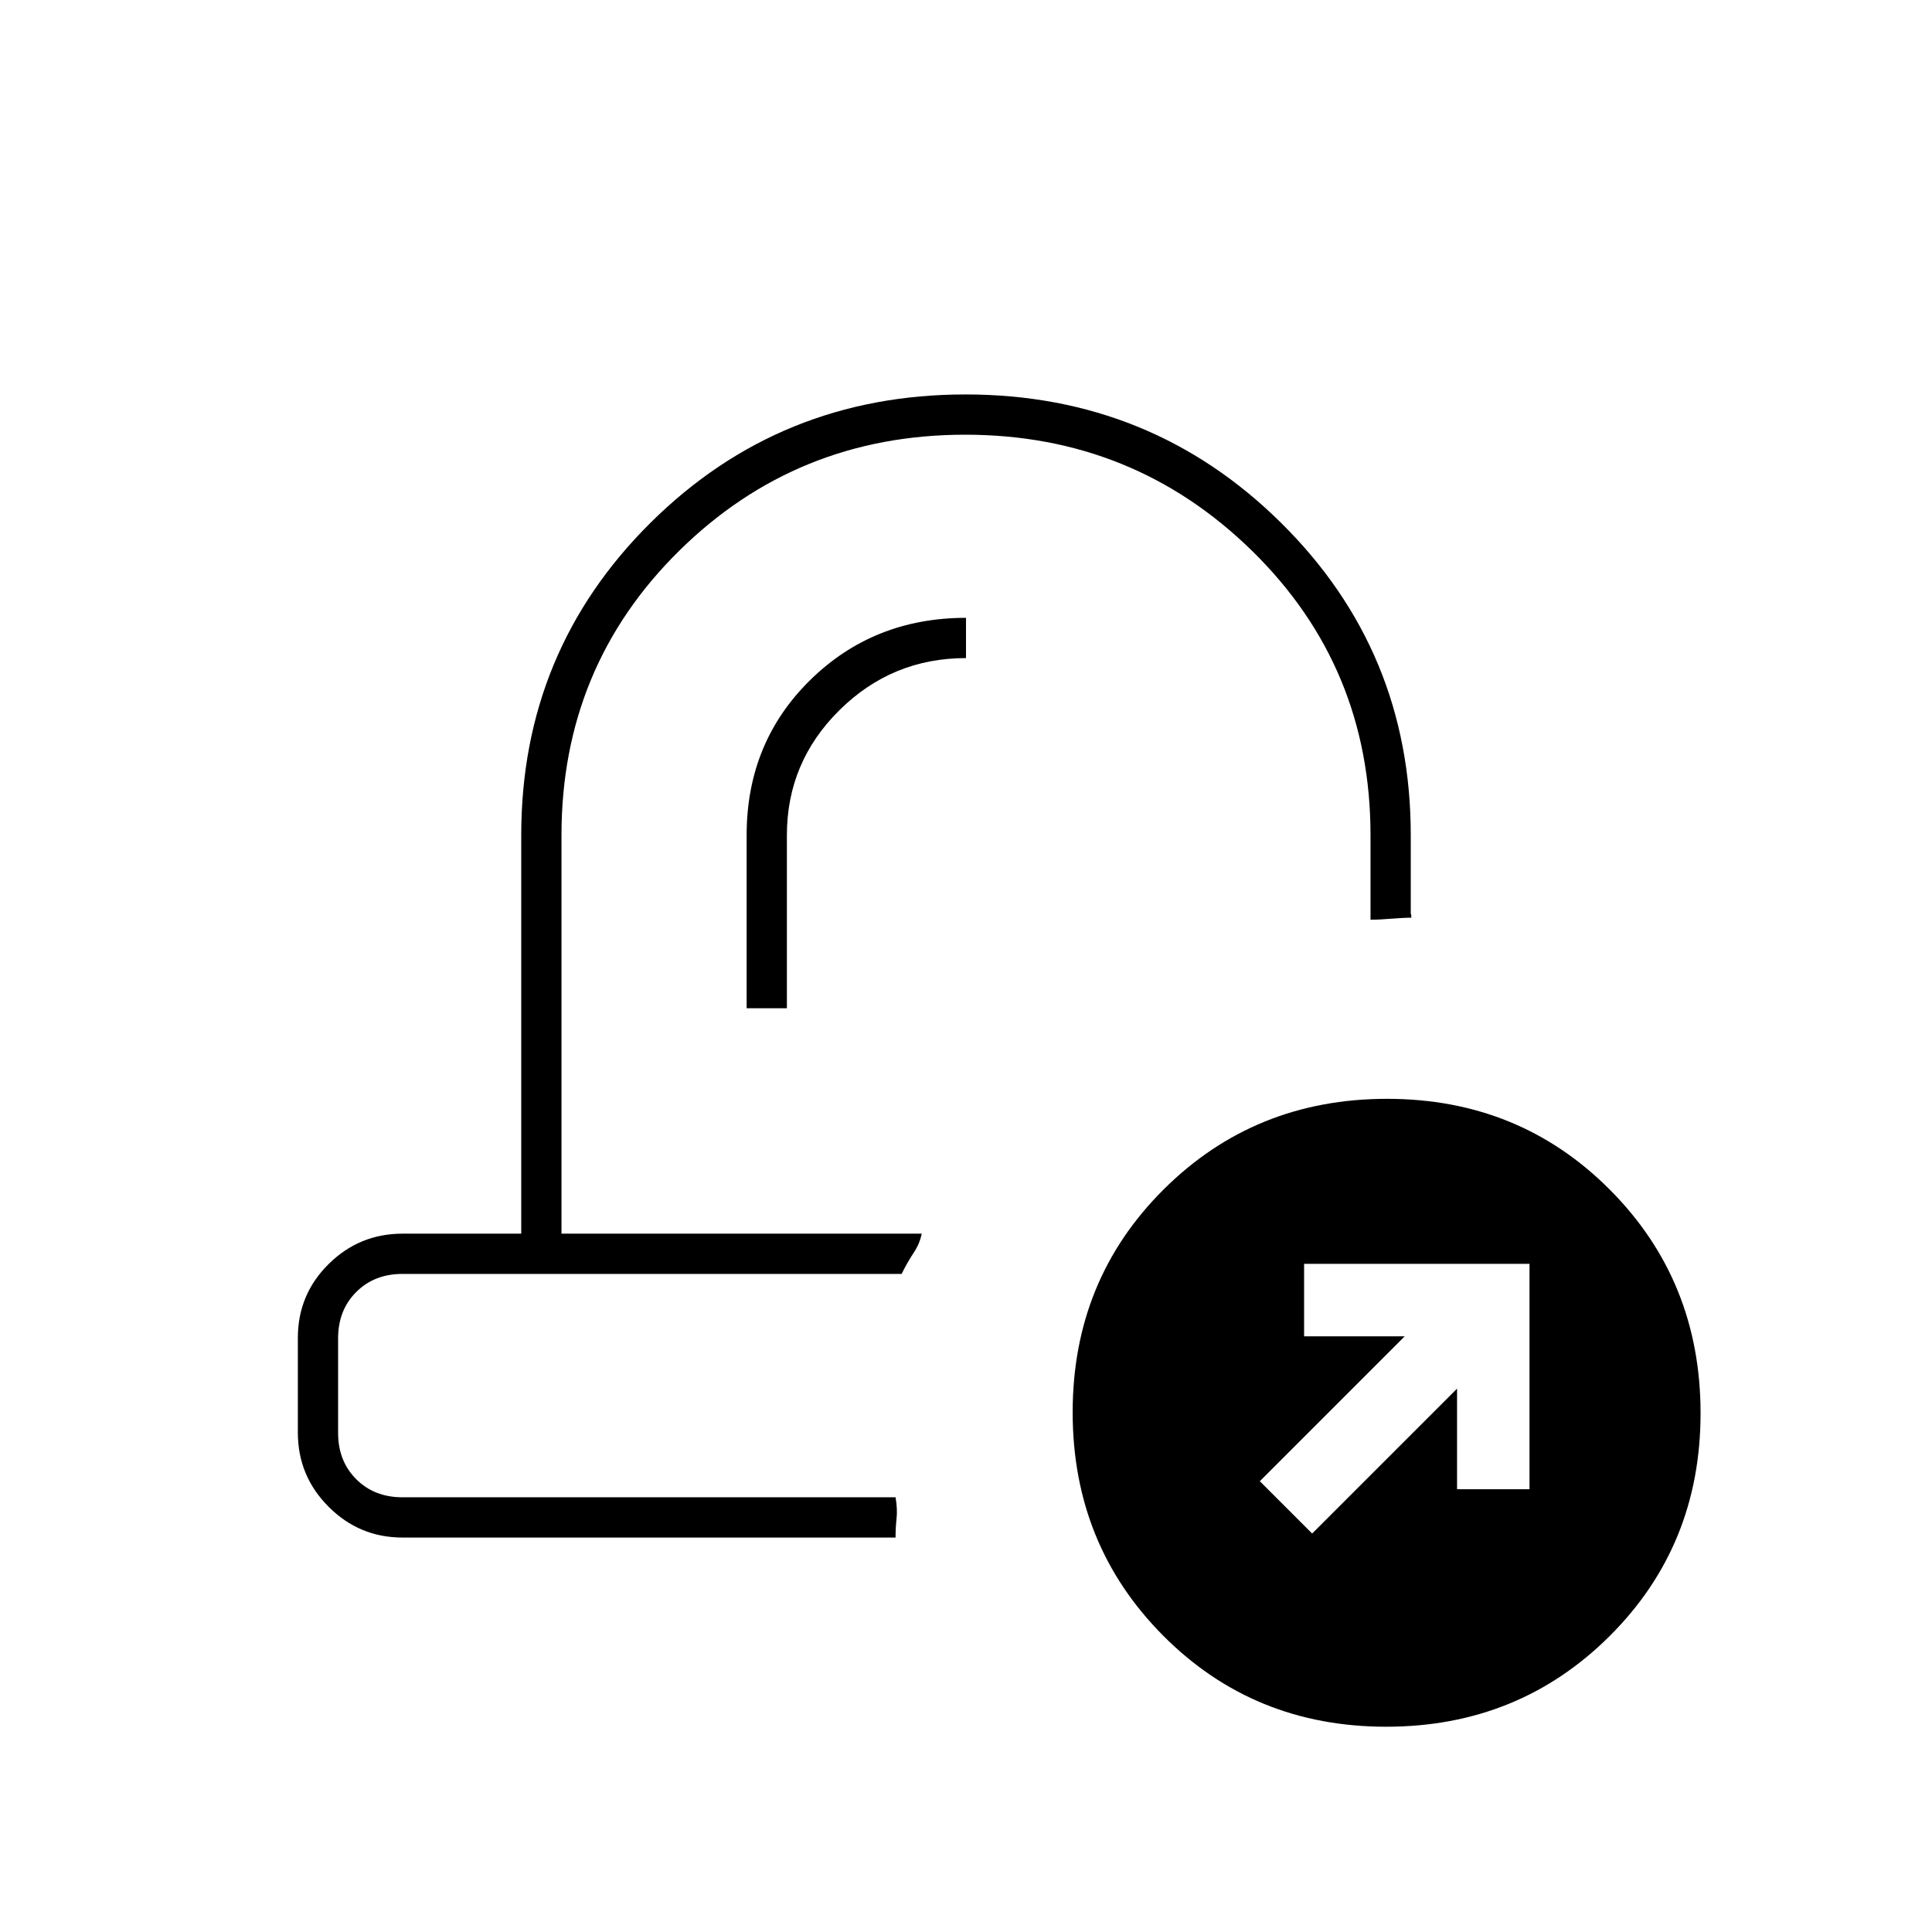 <svg xmlns="http://www.w3.org/2000/svg" height="20" viewBox="0 -960 960 960" width="20"><path d="M458-347Zm-10 20Zm-77-132h20v-86q0-36.3 26.14-62.15Q443.29-633 480-633v-20q-46 0-77.5 31T371-545v86ZM200-196q-21.45 0-36.73-15.31Q148-226.62 148-248.12v-47.13q0-21.5 15.27-36.63Q178.55-347 200-347h59v-198q0-91.51 64.26-155.26Q387.51-764 479.76-764q92.24 0 156.74 63.74Q701-636.51 701-545v39q.5 1 .17 1.5-.32.5.83.5-4.85 0-10.67.5-5.83.5-10.33.5v-42q0-83.68-58.91-141.34Q563.17-744 479.59-744 396-744 337.5-686.34T279-545v198h179q-1 5-4 9.5t-6 10.5H200q-14 0-23 9t-9 23v47q0 14 9 23t23 9h245q1 5.93.5 10.47-.5 4.53-.5 9.53H200Zm488.77 94Q623-102 578-147.23q-45-45.22-45-111Q533-324 578.23-369q45.22-45 111-45Q755-414 800-368.77q45 45.22 45 111Q845-192 799.77-147q-45.22 45-111 45ZM652-198l72-72v50h36v-112H648v36h50l-72 72 26 26Z"/></svg>